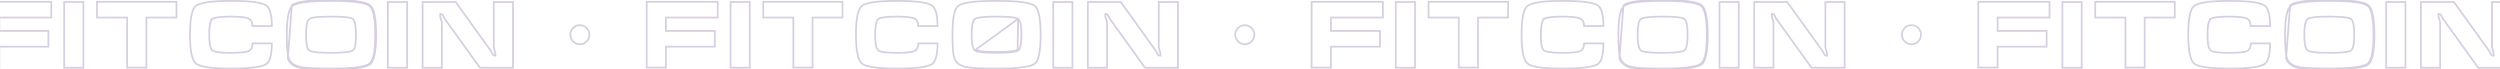 <svg width="1440" height="40" viewBox="0 0 1440 40" fill="none" xmlns="http://www.w3.org/2000/svg">
<g opacity="0.2">
<path d="M122.234 11.063C121.898 11.359 121.636 11.784 121.427 12.294C121.216 12.808 121.047 13.438 120.915 14.176C120.65 15.65 120.521 17.607 120.521 20.033C120.521 22.438 120.65 24.379 120.915 25.845C121.174 27.279 121.582 28.372 122.234 28.949L122.235 28.951C122.572 29.246 123.061 29.469 123.649 29.647C124.246 29.827 124.989 29.972 125.871 30.087C127.634 30.317 129.999 30.43 132.957 30.43C135.642 30.43 137.837 30.348 139.538 30.182C141.218 30.018 142.474 29.768 143.241 29.399C144.714 28.713 145.401 27.154 145.491 24.997H156.596C156.571 28.206 156.299 30.785 155.792 32.748C155.256 34.822 154.475 36.136 153.519 36.816C152.325 37.664 150.045 38.348 146.576 38.81C143.132 39.269 138.595 39.5 132.957 39.5C127.325 39.5 122.826 39.247 119.45 38.745C116.044 38.239 113.881 37.491 112.822 36.579L112.82 36.578C111.759 35.67 110.895 33.884 110.306 31.083C109.721 28.301 109.424 24.604 109.424 19.98C109.424 15.368 109.707 11.69 110.266 8.934C110.83 6.155 111.655 4.406 112.66 3.541C113.775 2.586 115.984 1.81 119.412 1.285C122.813 0.763 127.325 0.5 132.957 0.5C138.559 0.5 143.068 0.731 146.492 1.19C149.941 1.652 152.208 2.335 153.397 3.184L153.4 3.185C154.399 3.89 155.208 5.221 155.763 7.293C156.288 9.256 156.57 11.826 156.596 15.016H145.437C145.351 12.966 144.721 11.464 143.363 10.767L143.36 10.766C142.525 10.343 141.226 10.05 139.518 9.858C137.796 9.665 135.608 9.57 132.957 9.57C129.999 9.57 127.633 9.684 125.87 9.916C124.988 10.032 124.245 10.179 123.648 10.361C123.06 10.54 122.571 10.765 122.234 11.063ZM122.234 11.063C122.235 11.063 122.235 11.062 122.235 11.062L122.565 11.438L122.234 11.064C122.234 11.064 122.234 11.063 122.234 11.063ZM-0.389 27.38V38.955H-11.5V1.045H29.525V10.114H0.111H-0.389V10.614V17.31V17.81H0.111H27.873V26.88H0.111H-0.389V27.38ZM72.738 10.114H55.85V1.045H101.655V10.114H84.835H84.335V10.614V38.955H73.238V10.614V10.114H72.738ZM172.594 39.017C169.005 38.184 166.735 36.373 165.787 33.584L168.096 3.055C170.584 1.018 178.099 0 190.639 0C203.144 0 210.64 1.001 213.128 3.002C215.474 4.889 216.646 10.566 216.646 20.033C216.646 29.501 215.492 35.16 213.182 37.011C210.694 39.004 203.179 40 190.639 40C181.473 40 175.458 39.672 172.594 39.017ZM215.29 31.278C214.717 34.087 213.879 35.812 212.869 36.621C212.319 37.061 211.453 37.474 210.23 37.84C209.014 38.203 207.477 38.51 205.614 38.757C201.888 39.251 196.899 39.5 190.639 39.5C181.463 39.5 175.507 39.17 172.707 38.53C169.237 37.725 167.139 36.007 166.26 33.422L166.26 33.422C165.914 32.411 165.642 30.798 165.459 28.548C165.277 26.308 165.186 23.471 165.186 20.033C165.186 15.314 165.469 11.57 166.028 8.787C166.593 5.977 167.418 4.252 168.412 3.443L168.413 3.442C168.963 2.992 169.828 2.57 171.051 2.197C172.267 1.825 173.803 1.512 175.665 1.259C179.39 0.754 184.379 0.5 190.639 0.5C196.882 0.5 201.857 0.75 205.574 1.246C207.432 1.494 208.965 1.803 210.179 2.168C211.4 2.535 212.265 2.949 212.815 3.392C213.845 4.22 214.696 5.96 215.277 8.776C215.854 11.567 216.146 15.315 216.146 20.033C216.146 24.752 215.858 28.496 215.29 31.278ZM203.139 10.862L203.131 10.856C202.765 10.6 202.221 10.408 201.557 10.255C200.88 10.099 200.026 9.972 199.002 9.871C196.954 9.669 194.181 9.57 190.693 9.57C187.204 9.57 184.432 9.669 182.383 9.871C181.359 9.972 180.505 10.099 179.828 10.255C179.164 10.408 178.62 10.6 178.255 10.856L178.252 10.858C177.864 11.133 177.561 11.554 177.32 12.069C177.077 12.587 176.884 13.229 176.732 13.983C176.43 15.492 176.283 17.513 176.283 20.033C176.283 22.531 176.43 24.532 176.733 26.021C176.884 26.766 177.078 27.399 177.321 27.908C177.562 28.412 177.865 28.824 178.253 29.09C178.619 29.355 179.16 29.555 179.82 29.714C180.496 29.877 181.347 30.01 182.367 30.115C184.408 30.326 187.168 30.43 190.639 30.43C194.128 30.43 196.905 30.326 198.964 30.116C199.993 30.01 200.853 29.877 201.537 29.714C202.208 29.554 202.758 29.355 203.131 29.091C203.513 28.823 203.809 28.408 204.043 27.903C204.279 27.394 204.467 26.762 204.613 26.018C204.907 24.531 205.049 22.531 205.049 20.033C205.049 17.513 204.906 15.493 204.613 13.986C204.467 13.233 204.28 12.592 204.045 12.075C203.812 11.561 203.517 11.139 203.139 10.862ZM284.403 27.361V1.164H295.5V39.008H276.452L255.895 10.462C255.69 10.046 255.48 9.595 255.265 9.11L255.256 9.09L255.245 9.071C255.102 8.812 254.943 8.584 254.76 8.416C254.576 8.247 254.334 8.108 254.042 8.108H253.542V8.608C253.542 8.988 253.561 9.363 253.598 9.735L253.604 9.786L253.619 9.834C253.928 10.817 254.159 11.558 254.313 12.057C254.39 12.307 254.447 12.495 254.485 12.622C254.502 12.677 254.514 12.719 254.522 12.749V39.008H243.425V1.164H262.473L282.974 29.642C283.194 30.101 283.426 30.564 283.671 31.031C283.794 31.289 283.938 31.518 284.112 31.691C284.292 31.869 284.533 32.011 284.829 32.011H285.381L285.327 31.462C285.293 31.115 285.275 30.768 285.275 30.422V30.35L285.255 30.282C284.975 29.321 284.691 28.347 284.403 27.361ZM36.958 39.008V1.164H48.055V39.008H36.958ZM223.431 39.008V1.164H234.529V39.008H223.431Z" stroke="#330867"/>
<circle cx="334" cy="20" r="5.5" stroke="#330867"/>
<path d="M586.434 10.856L586.442 10.862C586.82 11.14 587.113 11.562 587.345 12.075C587.579 12.592 587.766 13.233 587.912 13.986C588.204 15.493 588.346 17.513 588.346 20.033C588.346 22.531 588.204 24.531 587.912 26.018C587.765 26.762 587.579 27.394 587.344 27.902C587.11 28.408 586.815 28.822 586.434 29.09M586.434 10.856L586.146 28.681M586.434 10.856C586.069 10.6 585.527 10.408 584.865 10.255C584.189 10.099 583.338 9.972 582.318 9.871C580.275 9.669 577.512 9.57 574.035 9.57C570.557 9.57 567.794 9.669 565.752 9.871C564.731 9.972 563.88 10.099 563.205 10.255C562.543 10.408 562 10.6 561.635 10.856L561.633 10.858C561.246 11.134 560.944 11.555 560.703 12.07C560.461 12.588 560.269 13.229 560.118 13.984C559.816 15.492 559.67 17.513 559.67 20.033C559.67 22.531 559.816 24.532 560.118 26.021C560.269 26.766 560.462 27.399 560.705 27.908C560.945 28.411 561.247 28.823 561.634 29.09M586.434 10.856L561.923 28.681M586.434 29.09L586.146 28.681M586.434 29.09C586.435 29.09 586.436 29.089 586.436 29.089L586.146 28.681M586.434 29.09C586.062 29.355 585.514 29.554 584.845 29.714C584.162 29.877 583.305 30.01 582.279 30.116C580.227 30.326 577.459 30.43 573.981 30.43C570.521 30.43 567.771 30.326 565.736 30.115C564.719 30.01 563.87 29.877 563.196 29.714C562.539 29.554 561.999 29.355 561.634 29.09M586.146 28.681C584.977 29.514 580.922 29.93 573.981 29.93C567.076 29.93 563.056 29.514 561.923 28.681M561.634 29.09C561.637 29.091 561.639 29.093 561.641 29.095L561.923 28.681M561.634 29.09C561.632 29.088 561.629 29.086 561.627 29.084L561.923 28.681M383.571 27.38V38.955H372.5V1.045H413.388V10.114H384.071H383.571V10.614V17.31V17.81H384.071H411.742V26.88H384.071H383.571V27.38ZM456.463 10.114H439.632V1.045H485.285V10.114H468.521H468.021V10.614V38.955H456.963V10.614V10.114H456.463ZM536.859 3.183L536.861 3.185C537.857 3.889 538.663 5.22 539.216 7.293C539.74 9.256 540.021 11.826 540.047 15.016H528.927C528.842 12.967 528.214 11.465 526.86 10.768L526.857 10.767C526.024 10.343 524.729 10.05 523.027 9.858C521.31 9.665 519.128 9.57 516.487 9.57C513.538 9.57 511.18 9.684 509.422 9.916C508.543 10.032 507.802 10.179 507.207 10.361C506.621 10.54 506.133 10.765 505.798 11.063C505.462 11.358 505.201 11.784 504.992 12.294C504.782 12.809 504.614 13.439 504.482 14.176C504.218 15.65 504.089 17.607 504.089 20.033C504.089 22.438 504.218 24.379 504.482 25.844C504.74 27.278 505.146 28.371 505.796 28.949L505.798 28.951C506.133 29.246 506.622 29.469 507.208 29.647C507.803 29.827 508.544 29.972 509.423 30.087C511.18 30.317 513.538 30.43 516.487 30.43C519.162 30.43 521.351 30.348 523.046 30.182C524.721 30.018 525.974 29.767 526.738 29.399C528.207 28.712 528.892 27.153 528.981 24.997H540.047C540.022 28.206 539.751 30.785 539.245 32.748C538.711 34.822 537.933 36.137 536.98 36.816C535.79 37.665 533.519 38.348 530.061 38.81C526.628 39.269 522.106 39.5 516.487 39.5C510.873 39.5 506.388 39.247 503.024 38.745C499.629 38.239 497.473 37.492 496.418 36.58L496.417 36.578C495.359 35.671 494.498 33.885 493.911 31.083C493.327 28.301 493.031 24.604 493.031 19.98C493.031 15.368 493.314 11.69 493.871 8.933C494.433 6.154 495.256 4.405 496.257 3.54C497.369 2.586 499.569 1.81 502.986 1.285C506.376 0.763 510.873 0.5 516.487 0.5C522.07 0.5 526.564 0.731 529.977 1.19C533.414 1.652 535.674 2.335 536.859 3.183ZM549.683 33.423L549.683 33.422C549.338 32.412 549.067 30.798 548.885 28.548C548.703 26.308 548.612 23.471 548.612 20.033C548.612 15.314 548.895 11.57 549.452 8.786C550.015 5.976 550.838 4.251 551.828 3.443L551.829 3.442C552.377 2.992 553.239 2.57 554.457 2.197C555.669 1.825 557.2 1.512 559.056 1.259C562.769 0.754 567.741 0.5 573.981 0.5C580.203 0.5 585.162 0.75 588.867 1.246C590.719 1.494 592.247 1.802 593.457 2.167C594.673 2.534 595.535 2.949 596.084 3.391C597.11 4.219 597.958 5.96 598.538 8.776C599.112 11.567 599.404 15.315 599.404 20.033C599.404 24.752 599.117 28.496 598.551 31.279C597.979 34.087 597.144 35.812 596.138 36.621C595.59 37.061 594.727 37.474 593.508 37.84C592.296 38.203 590.764 38.51 588.907 38.757C585.194 39.251 580.221 39.5 573.981 39.5C564.834 39.5 558.897 39.17 556.107 38.53C552.65 37.725 550.559 36.007 549.683 33.423ZM667.442 27.361V1.164H678.5V39.008H659.517L639.027 10.463C638.822 10.046 638.613 9.595 638.399 9.11L638.39 9.09L638.379 9.071C638.236 8.812 638.078 8.585 637.896 8.417C637.712 8.248 637.47 8.108 637.178 8.108H636.678V8.608C636.678 8.988 636.697 9.363 636.734 9.735L636.74 9.785L636.755 9.834C637.063 10.817 637.293 11.557 637.447 12.057C637.523 12.306 637.581 12.495 637.618 12.622C637.626 12.646 637.632 12.668 637.638 12.687C637.645 12.711 637.651 12.732 637.655 12.748V39.008H626.597V1.164H645.581L666.015 29.641C666.233 30.1 666.465 30.563 666.709 31.03C666.832 31.288 666.975 31.518 667.148 31.69C667.328 31.868 667.569 32.011 667.865 32.011H668.417L668.363 31.462C668.329 31.115 668.312 30.768 668.312 30.422V30.351L668.292 30.282C668.013 29.321 667.73 28.348 667.442 27.361ZM420.8 39.008V1.164H431.858V39.008H420.8ZM606.669 39.008V1.164H617.727V39.008H606.669Z" stroke="#330867"/>
<circle cx="717" cy="20" r="5.5" stroke="#330867"/>
<path d="M889.234 11.063C888.898 11.359 888.636 11.784 888.427 12.294C888.216 12.808 888.047 13.438 887.915 14.176C887.65 15.65 887.521 17.607 887.521 20.033C887.521 22.438 887.65 24.379 887.915 25.845C888.174 27.279 888.582 28.372 889.234 28.949L889.235 28.951C889.572 29.246 890.061 29.469 890.649 29.647C891.246 29.827 891.989 29.972 892.871 30.087C894.634 30.317 896.999 30.43 899.957 30.43C902.642 30.43 904.837 30.348 906.538 30.182C908.218 30.018 909.474 29.768 910.241 29.399C911.714 28.713 912.401 27.154 912.491 24.997H923.596C923.571 28.206 923.299 30.785 922.792 32.748C922.256 34.822 921.475 36.136 920.519 36.816C919.325 37.664 917.045 38.348 913.576 38.81C910.132 39.269 905.595 39.5 899.957 39.5C894.325 39.5 889.826 39.247 886.45 38.745C883.044 38.239 880.881 37.491 879.822 36.579L879.82 36.578C878.759 35.67 877.895 33.884 877.306 31.083C876.721 28.301 876.424 24.604 876.424 19.98C876.424 15.368 876.707 11.69 877.266 8.934C877.83 6.155 878.655 4.406 879.66 3.541C880.775 2.586 882.984 1.81 886.412 1.285C889.813 0.763 894.325 0.5 899.957 0.5C905.559 0.5 910.068 0.731 913.492 1.19C916.941 1.652 919.208 2.335 920.397 3.184L920.4 3.185C921.399 3.89 922.208 5.221 922.763 7.293C923.288 9.256 923.57 11.826 923.596 15.016H912.437C912.351 12.966 911.721 11.464 910.363 10.767L910.36 10.766C909.525 10.343 908.226 10.05 906.518 9.858C904.796 9.665 902.608 9.57 899.957 9.57C896.999 9.57 894.633 9.684 892.87 9.916C891.988 10.032 891.245 10.179 890.648 10.361C890.06 10.54 889.571 10.765 889.234 11.063ZM889.234 11.063C889.235 11.063 889.235 11.062 889.235 11.062L889.565 11.438L889.234 11.064C889.234 11.064 889.234 11.063 889.234 11.063ZM766.611 27.38V38.955H755.5V1.045H796.525V10.114H767.111H766.611V10.614V17.31V17.81H767.111H794.873V26.88H767.111H766.611V27.38ZM839.738 10.114H822.851V1.045H868.655V10.114H851.835H851.335V10.614V38.955H840.238V10.614V10.114H839.738ZM939.594 39.017C936.005 38.184 933.735 36.373 932.787 33.584L935.096 3.055C937.584 1.018 945.099 0 957.639 0C970.144 0 977.64 1.001 980.128 3.002C982.474 4.889 983.646 10.566 983.646 20.033C983.646 29.501 982.492 35.16 980.182 37.011C977.694 39.004 970.179 40 957.639 40C948.473 40 942.458 39.672 939.594 39.017ZM982.29 31.278C981.717 34.087 980.879 35.812 979.869 36.621C979.319 37.061 978.453 37.474 977.23 37.84C976.014 38.203 974.477 38.51 972.614 38.757C968.888 39.251 963.899 39.5 957.639 39.5C948.463 39.5 942.507 39.17 939.707 38.53C936.237 37.725 934.139 36.007 933.26 33.422L933.26 33.422C932.914 32.411 932.642 30.798 932.459 28.548C932.277 26.308 932.186 23.471 932.186 20.033C932.186 15.314 932.469 11.57 933.028 8.787C933.593 5.977 934.418 4.252 935.412 3.443L935.413 3.442C935.963 2.992 936.828 2.57 938.051 2.197C939.267 1.825 940.803 1.512 942.665 1.259C946.39 0.754 951.379 0.5 957.639 0.5C963.882 0.5 968.857 0.75 972.574 1.246C974.432 1.494 975.965 1.803 977.179 2.168C978.4 2.535 979.265 2.949 979.815 3.392C980.845 4.22 981.696 5.96 982.277 8.776C982.854 11.567 983.146 15.315 983.146 20.033C983.146 24.752 982.858 28.496 982.29 31.278ZM970.139 10.862L970.131 10.856C969.765 10.6 969.221 10.408 968.557 10.255C967.88 10.099 967.026 9.972 966.002 9.871C963.954 9.669 961.181 9.57 957.693 9.57C954.204 9.57 951.432 9.669 949.383 9.871C948.359 9.972 947.505 10.099 946.828 10.255C946.164 10.408 945.62 10.6 945.255 10.856L945.252 10.858C944.864 11.133 944.561 11.554 944.32 12.069C944.077 12.587 943.884 13.229 943.732 13.983C943.43 15.492 943.283 17.513 943.283 20.033C943.283 22.531 943.43 24.532 943.733 26.021C943.884 26.766 944.078 27.399 944.321 27.908C944.562 28.412 944.865 28.824 945.253 29.09C945.619 29.355 946.16 29.555 946.82 29.714C947.496 29.877 948.347 30.01 949.367 30.115C951.408 30.326 954.168 30.43 957.639 30.43C961.128 30.43 963.905 30.326 965.964 30.116C966.993 30.01 967.853 29.877 968.537 29.714C969.208 29.554 969.758 29.355 970.131 29.091C970.513 28.823 970.809 28.408 971.043 27.903C971.279 27.394 971.467 26.762 971.613 26.018C971.907 24.531 972.049 22.531 972.049 20.033C972.049 17.513 971.906 15.493 971.613 13.986C971.467 13.233 971.28 12.592 971.045 12.075C970.812 11.561 970.517 11.139 970.139 10.862ZM1051.4 27.361V1.164H1062.5V39.008H1043.45L1022.9 10.462C1022.69 10.046 1022.48 9.595 1022.26 9.11L1022.26 9.09L1022.25 9.071C1022.1 8.812 1021.94 8.584 1021.76 8.416C1021.58 8.247 1021.33 8.108 1021.04 8.108H1020.54V8.608C1020.54 8.988 1020.56 9.363 1020.6 9.735L1020.6 9.786L1020.62 9.834C1020.93 10.817 1021.16 11.558 1021.31 12.057C1021.39 12.307 1021.45 12.495 1021.49 12.622C1021.5 12.677 1021.51 12.719 1021.52 12.749V39.008H1010.43V1.164H1029.47L1049.97 29.642C1050.19 30.101 1050.43 30.564 1050.67 31.031C1050.79 31.289 1050.94 31.518 1051.11 31.691C1051.29 31.869 1051.53 32.011 1051.83 32.011H1052.38L1052.33 31.462C1052.29 31.115 1052.28 30.768 1052.28 30.422V30.35L1052.26 30.282C1051.98 29.321 1051.69 28.347 1051.4 27.361ZM803.958 39.008V1.164H815.055V39.008H803.958ZM990.431 39.008V1.164H1001.53V39.008H990.431Z" stroke="#330867"/>
<circle cx="1101" cy="20" r="5.5" stroke="#330867"/>
<path d="M1273.23 11.063C1272.9 11.359 1272.64 11.784 1272.43 12.294C1272.22 12.808 1272.05 13.438 1271.91 14.176C1271.65 15.65 1271.52 17.607 1271.52 20.033C1271.52 22.438 1271.65 24.379 1271.92 25.845C1272.17 27.279 1272.58 28.372 1273.23 28.949L1273.24 28.951C1273.57 29.246 1274.06 29.469 1274.65 29.647C1275.25 29.827 1275.99 29.972 1276.87 30.087C1278.63 30.317 1281 30.43 1283.96 30.43C1286.64 30.43 1288.84 30.348 1290.54 30.182C1292.22 30.018 1293.47 29.768 1294.24 29.399C1295.71 28.713 1296.4 27.154 1296.49 24.997H1307.6C1307.57 28.206 1307.3 30.785 1306.79 32.748C1306.26 34.822 1305.48 36.136 1304.52 36.816C1303.32 37.664 1301.05 38.348 1297.58 38.81C1294.13 39.269 1289.59 39.5 1283.96 39.5C1278.32 39.5 1273.83 39.247 1270.45 38.745C1267.04 38.239 1264.88 37.491 1263.82 36.579L1263.82 36.578C1262.76 35.67 1261.9 33.884 1261.31 31.083C1260.72 28.301 1260.42 24.604 1260.42 19.98C1260.42 15.368 1260.71 11.69 1261.27 8.934C1261.83 6.155 1262.66 4.406 1263.66 3.541C1264.78 2.586 1266.98 1.81 1270.41 1.285C1273.81 0.763 1278.33 0.5 1283.96 0.5C1289.56 0.5 1294.07 0.731 1297.49 1.19C1300.94 1.652 1303.21 2.335 1304.4 3.184L1304.4 3.185C1305.4 3.89 1306.21 5.221 1306.76 7.293C1307.29 9.256 1307.57 11.826 1307.6 15.016H1296.44C1296.35 12.966 1295.72 11.464 1294.36 10.767L1294.36 10.766C1293.52 10.343 1292.23 10.05 1290.52 9.858C1288.8 9.665 1286.61 9.57 1283.96 9.57C1281 9.57 1278.63 9.684 1276.87 9.916C1275.99 10.032 1275.25 10.179 1274.65 10.361C1274.06 10.54 1273.57 10.765 1273.23 11.063ZM1273.23 11.063C1273.23 11.063 1273.24 11.062 1273.24 11.062L1273.57 11.438L1273.23 11.064C1273.23 11.064 1273.23 11.063 1273.23 11.063ZM1150.61 27.38V38.955H1139.5V1.045H1180.52V10.114H1151.11H1150.61V10.614V17.31V17.81H1151.11H1178.87V26.88H1151.11H1150.61V27.38ZM1223.74 10.114H1206.85V1.045H1252.66V10.114H1235.84H1235.34V10.614V38.955H1224.24V10.614V10.114H1223.74ZM1323.59 39.017C1320 38.184 1317.74 36.373 1316.79 33.584L1319.1 3.055C1321.58 1.018 1329.1 0 1341.64 0C1354.14 0 1361.64 1.001 1364.13 3.002C1366.47 4.889 1367.65 10.566 1367.65 20.033C1367.65 29.501 1366.49 35.16 1364.18 37.011C1361.69 39.004 1354.18 40 1341.64 40C1332.47 40 1326.46 39.672 1323.59 39.017ZM1366.29 31.278C1365.72 34.087 1364.88 35.812 1363.87 36.621C1363.32 37.061 1362.45 37.474 1361.23 37.84C1360.01 38.203 1358.48 38.51 1356.61 38.757C1352.89 39.251 1347.9 39.5 1341.64 39.5C1332.46 39.5 1326.51 39.17 1323.71 38.53C1320.24 37.725 1318.14 36.007 1317.26 33.422L1317.26 33.422C1316.91 32.411 1316.64 30.798 1316.46 28.548C1316.28 26.308 1316.19 23.471 1316.19 20.033C1316.19 15.314 1316.47 11.57 1317.03 8.787C1317.59 5.977 1318.42 4.252 1319.41 3.443L1319.41 3.442C1319.96 2.992 1320.83 2.57 1322.05 2.197C1323.27 1.825 1324.8 1.512 1326.67 1.259C1330.39 0.754 1335.38 0.5 1341.64 0.5C1347.88 0.5 1352.86 0.75 1356.57 1.246C1358.43 1.494 1359.97 1.803 1361.18 2.168C1362.4 2.535 1363.26 2.949 1363.82 3.392C1364.84 4.22 1365.7 5.96 1366.28 8.776C1366.85 11.567 1367.15 15.315 1367.15 20.033C1367.15 24.752 1366.86 28.496 1366.29 31.278ZM1354.14 10.862L1354.13 10.856C1353.77 10.6 1353.22 10.408 1352.56 10.255C1351.88 10.099 1351.03 9.972 1350 9.871C1347.95 9.669 1345.18 9.57 1341.69 9.57C1338.2 9.57 1335.43 9.669 1333.38 9.871C1332.36 9.972 1331.51 10.099 1330.83 10.255C1330.16 10.408 1329.62 10.6 1329.25 10.856L1329.25 10.858C1328.86 11.133 1328.56 11.554 1328.32 12.069C1328.08 12.587 1327.88 13.229 1327.73 13.983C1327.43 15.492 1327.28 17.513 1327.28 20.033C1327.28 22.531 1327.43 24.532 1327.73 26.021C1327.88 26.766 1328.08 27.399 1328.32 27.908C1328.56 28.412 1328.87 28.824 1329.25 29.09C1329.62 29.355 1330.16 29.555 1330.82 29.714C1331.5 29.877 1332.35 30.01 1333.37 30.115C1335.41 30.326 1338.17 30.43 1341.64 30.43C1345.13 30.43 1347.91 30.326 1349.96 30.116C1350.99 30.01 1351.85 29.877 1352.54 29.714C1353.21 29.554 1353.76 29.355 1354.13 29.091C1354.51 28.823 1354.81 28.408 1355.04 27.903C1355.28 27.394 1355.47 26.762 1355.61 26.018C1355.91 24.531 1356.05 22.531 1356.05 20.033C1356.05 17.513 1355.91 15.493 1355.61 13.986C1355.47 13.233 1355.28 12.592 1355.05 12.075C1354.81 11.561 1354.52 11.139 1354.14 10.862ZM1435.4 27.361V1.164H1446.5V39.008H1427.45L1406.9 10.462C1406.69 10.046 1406.48 9.595 1406.26 9.11L1406.26 9.09L1406.25 9.071C1406.1 8.812 1405.94 8.584 1405.76 8.416C1405.58 8.247 1405.33 8.108 1405.04 8.108H1404.54V8.608C1404.54 8.988 1404.56 9.363 1404.6 9.735L1404.6 9.786L1404.62 9.834C1404.93 10.817 1405.16 11.558 1405.31 12.057C1405.39 12.307 1405.45 12.495 1405.49 12.622C1405.5 12.677 1405.51 12.719 1405.52 12.749V39.008H1394.43V1.164H1413.47L1433.97 29.642C1434.19 30.101 1434.43 30.564 1434.67 31.031C1434.79 31.289 1434.94 31.518 1435.11 31.691C1435.29 31.869 1435.53 32.011 1435.83 32.011H1436.38L1436.33 31.462C1436.29 31.115 1436.28 30.768 1436.28 30.422V30.35L1436.26 30.282C1435.98 29.321 1435.69 28.347 1435.4 27.361ZM1187.96 39.008V1.164H1199.06V39.008H1187.96ZM1374.43 39.008V1.164H1385.53V39.008H1374.43Z" stroke="#330867"/>
</g>
</svg>
